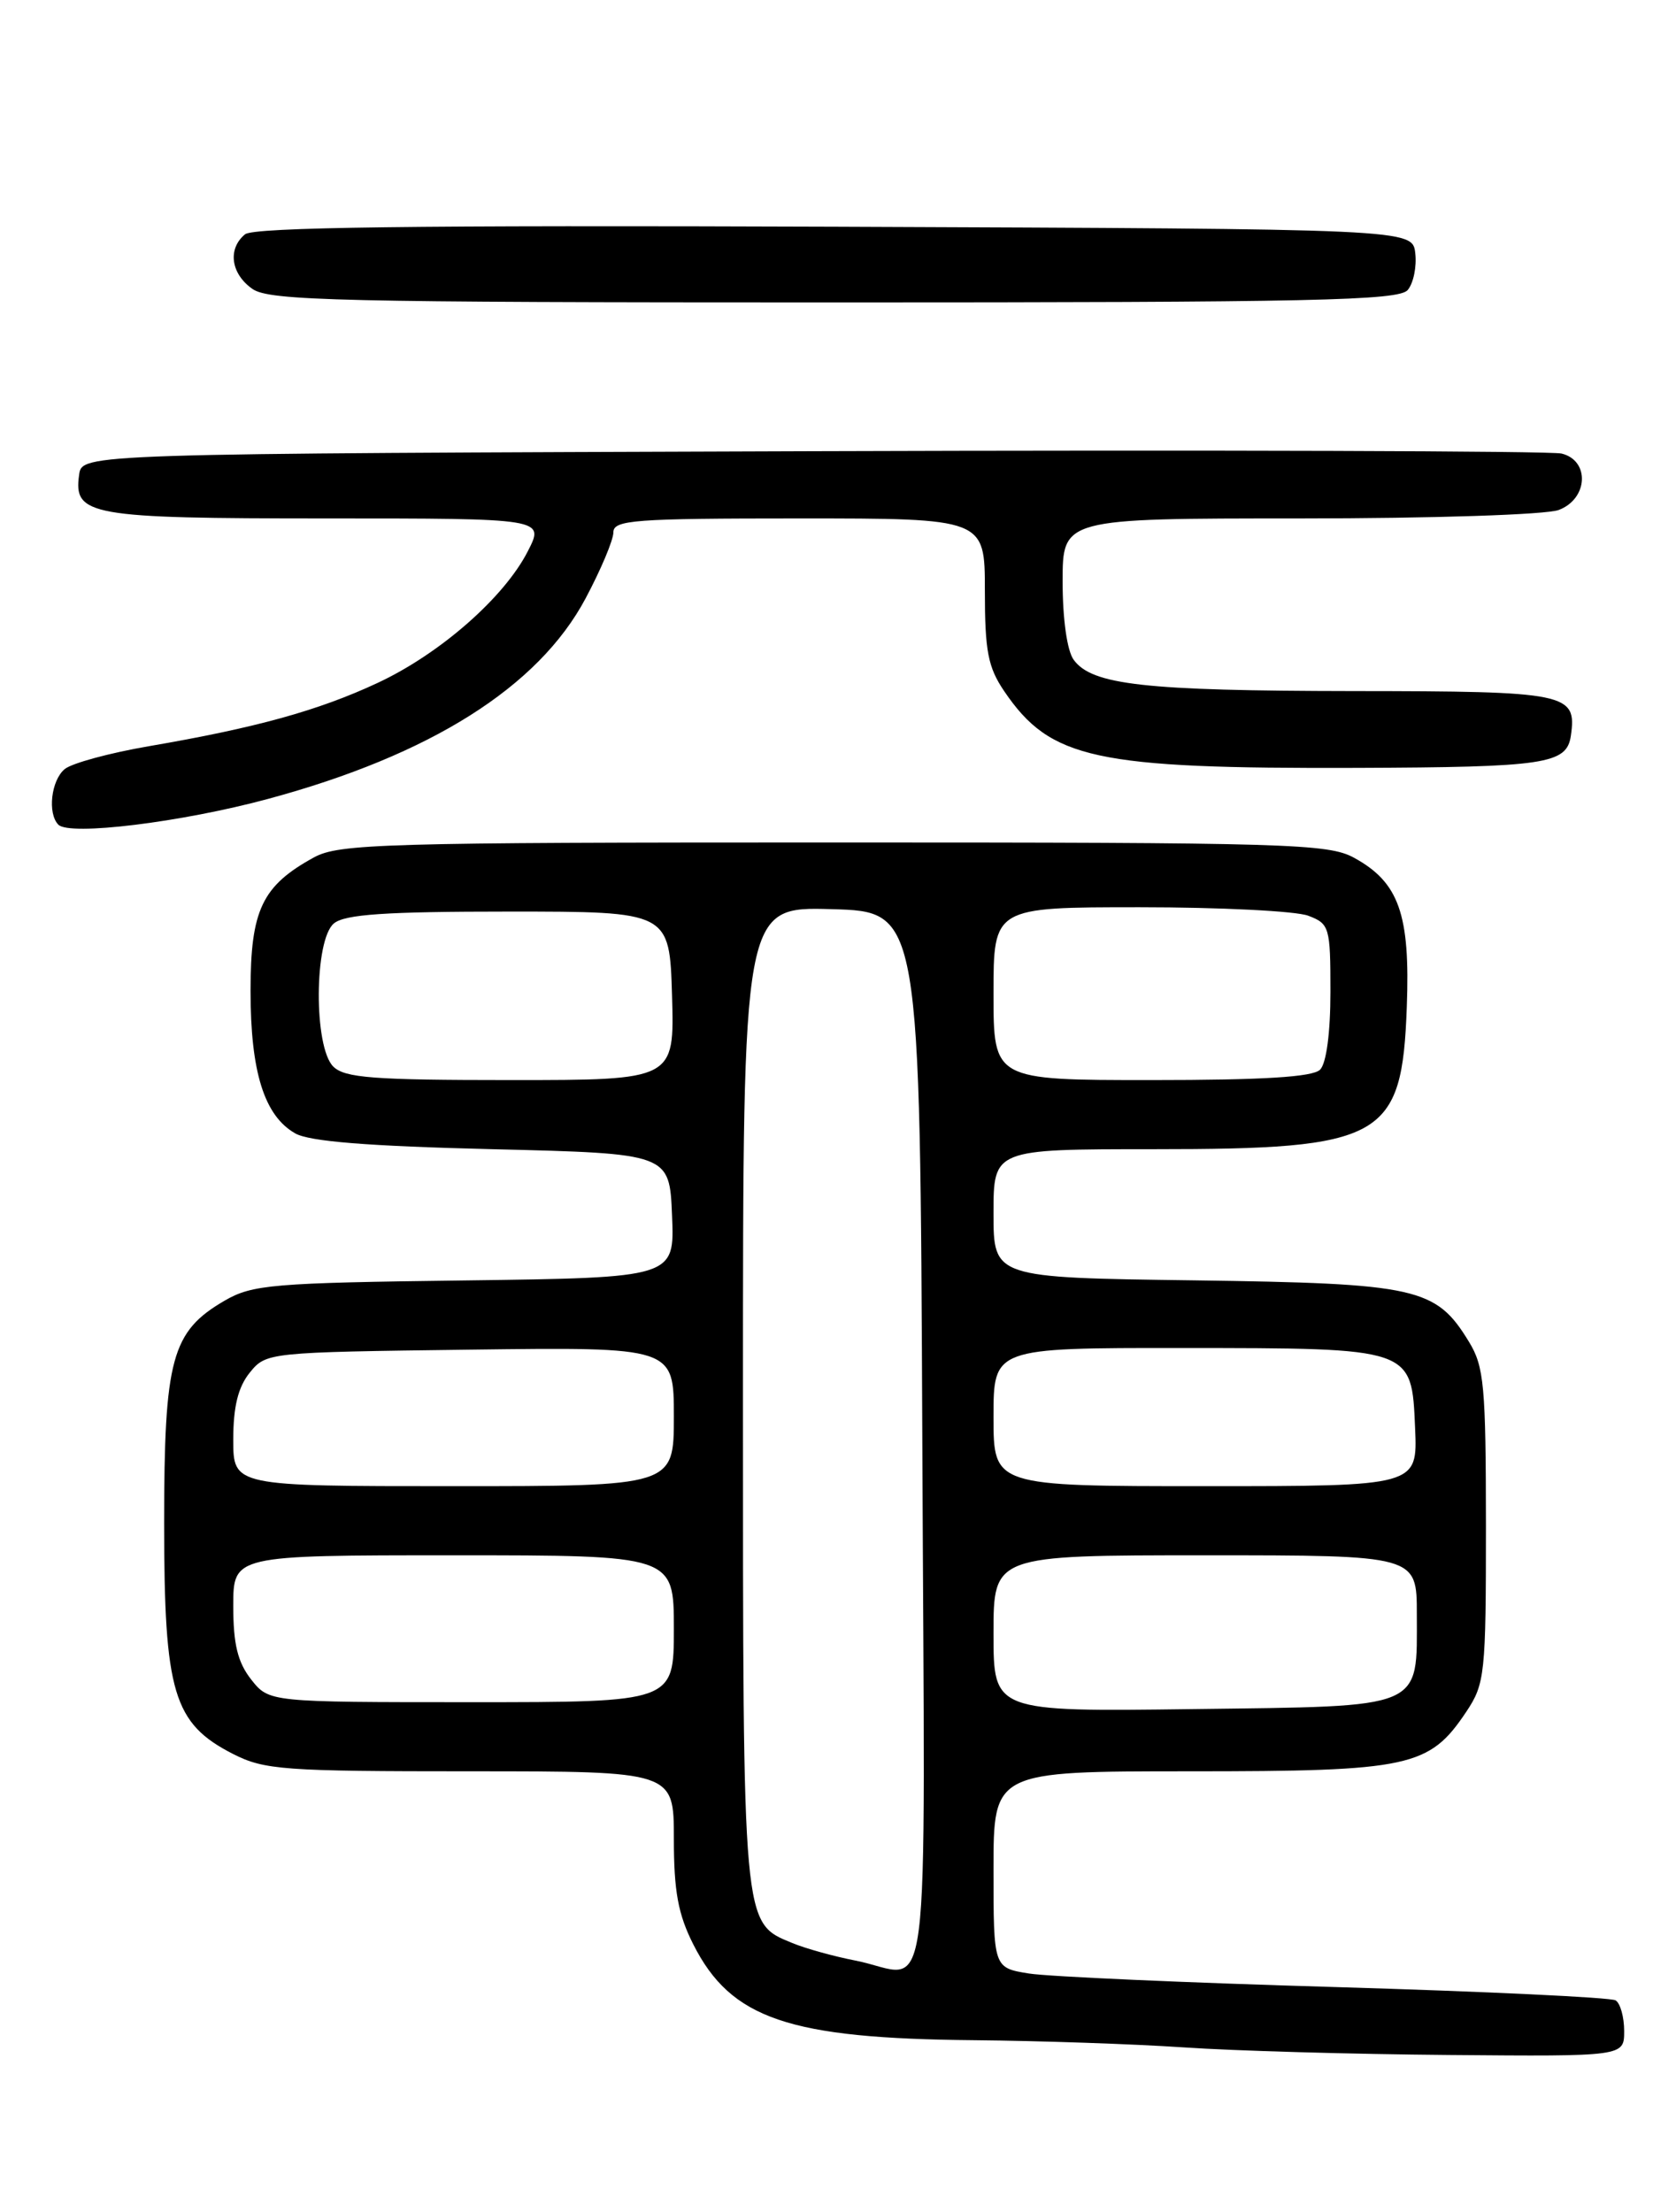 <?xml version="1.0" encoding="UTF-8" standalone="no"?>
<!DOCTYPE svg PUBLIC "-//W3C//DTD SVG 1.1//EN" "http://www.w3.org/Graphics/SVG/1.1/DTD/svg11.dtd" >
<svg xmlns="http://www.w3.org/2000/svg" xmlns:xlink="http://www.w3.org/1999/xlink" version="1.1" viewBox="0 0 194 256">
 <g >
 <path fill="currentColor"
d=" M 188.00 235.06 C 188.00 233.44 187.55 231.84 187.01 231.51 C 186.46 231.17 171.88 230.48 154.59 229.97 C 137.31 229.47 121.33 228.76 119.09 228.40 C 115.00 227.74 115.00 227.74 115.00 216.37 C 115.00 205.00 115.00 205.00 137.75 205.00 C 163.23 205.00 165.44 204.52 169.73 198.10 C 171.88 194.88 172.00 193.76 172.00 176.60 C 171.99 160.41 171.79 158.16 170.04 155.30 C 166.21 149.01 164.08 148.54 138.25 148.18 C 115.00 147.87 115.00 147.87 115.00 140.43 C 115.00 133.00 115.00 133.00 133.53 133.00 C 160.16 133.00 162.28 131.81 162.84 116.53 C 163.24 105.81 161.93 102.11 156.73 99.27 C 153.75 97.64 149.11 97.50 96.50 97.50 C 44.35 97.50 39.23 97.65 36.34 99.23 C 30.33 102.52 29.00 105.32 29.00 114.67 C 29.00 124.06 30.59 129.13 34.17 131.17 C 35.81 132.11 42.58 132.65 57.00 133.00 C 77.50 133.50 77.50 133.50 77.79 140.69 C 78.09 147.87 78.09 147.87 53.79 148.19 C 31.51 148.47 29.21 148.67 26.00 150.53 C 19.86 154.10 19.00 157.24 19.00 176.29 C 19.00 195.90 20.06 199.46 26.97 202.99 C 30.60 204.84 32.84 205.00 54.46 205.00 C 78.00 205.00 78.00 205.00 78.00 212.79 C 78.00 218.88 78.49 221.55 80.25 225.03 C 84.61 233.65 91.29 235.93 112.80 236.12 C 120.33 236.19 131.22 236.56 137.00 236.95 C 142.78 237.35 156.61 237.74 167.75 237.83 C 188.00 238.00 188.00 238.00 188.00 235.06 Z  M 30.99 92.47 C 49.83 87.39 62.32 79.51 67.78 69.26 C 69.55 65.94 71.00 62.50 71.00 61.61 C 71.00 60.18 73.40 60.00 92.50 60.00 C 114.00 60.00 114.00 60.00 114.00 68.35 C 114.00 75.37 114.36 77.23 116.25 80.01 C 121.59 87.86 126.71 88.97 157.00 88.87 C 178.91 88.79 181.35 88.43 181.83 85.15 C 182.54 80.22 181.48 80.00 156.63 79.98 C 132.47 79.95 126.40 79.27 124.28 76.36 C 123.52 75.32 123.00 71.66 123.00 67.31 C 123.00 60.00 123.00 60.00 150.43 60.00 C 165.84 60.00 178.99 59.57 180.43 59.02 C 183.84 57.73 184.05 53.29 180.75 52.49 C 179.51 52.19 140.47 52.07 94.00 52.22 C 9.50 52.50 9.50 52.50 9.16 54.94 C 8.49 59.67 10.34 60.00 37.71 60.00 C 63.04 60.00 63.04 60.00 61.10 63.79 C 58.37 69.15 50.92 75.68 43.68 79.05 C 36.82 82.25 29.60 84.24 17.24 86.36 C 12.69 87.14 8.31 88.33 7.49 89.01 C 5.92 90.31 5.48 94.13 6.75 95.44 C 8.02 96.76 20.99 95.17 30.99 92.47 Z  M 162.95 33.56 C 163.61 32.77 164.00 30.86 163.82 29.31 C 163.50 26.50 163.50 26.50 96.61 26.24 C 48.03 26.06 29.35 26.29 28.36 27.12 C 26.32 28.81 26.72 31.69 29.22 33.44 C 31.18 34.81 39.25 35.00 96.60 35.00 C 152.08 35.00 161.93 34.79 162.95 33.56 Z  M 99.00 226.90 C 96.53 226.42 93.24 225.51 91.70 224.87 C 85.93 222.49 86.00 223.26 86.00 161.51 C 86.00 104.93 86.00 104.93 96.25 105.22 C 106.50 105.50 106.50 105.50 106.76 166.75 C 107.05 235.75 107.96 228.65 99.00 226.90 Z  M 115.00 189.05 C 115.00 180.00 115.00 180.00 139.50 180.00 C 164.00 180.00 164.00 180.00 164.00 186.81 C 164.00 197.92 165.10 197.45 138.08 197.80 C 115.00 198.10 115.00 198.10 115.00 189.05 Z  M 29.07 194.37 C 27.51 192.38 27.00 190.28 27.00 185.87 C 27.00 180.00 27.00 180.00 52.50 180.00 C 78.00 180.00 78.00 180.00 78.00 188.50 C 78.00 197.00 78.00 197.00 54.57 197.00 C 31.15 197.00 31.15 197.00 29.07 194.37 Z  M 27.00 166.61 C 27.00 162.80 27.56 160.53 28.91 158.86 C 30.81 156.52 30.99 156.50 54.41 156.20 C 78.00 155.90 78.00 155.90 78.00 163.95 C 78.00 172.00 78.00 172.00 52.50 172.00 C 27.00 172.00 27.00 172.00 27.00 166.61 Z  M 115.00 164.00 C 115.00 156.00 115.00 156.00 136.75 156.01 C 163.65 156.03 163.39 155.94 163.80 165.28 C 164.09 172.00 164.09 172.00 139.55 172.00 C 115.00 172.00 115.00 172.00 115.00 164.00 Z  M 38.57 123.43 C 36.30 121.16 36.36 108.77 38.65 106.87 C 39.92 105.82 44.61 105.50 58.90 105.50 C 77.50 105.50 77.50 105.50 77.79 115.25 C 78.07 125.00 78.07 125.00 59.11 125.00 C 43.20 125.00 39.89 124.75 38.57 123.43 Z  M 115.00 115.00 C 115.00 105.00 115.00 105.00 131.93 105.00 C 141.25 105.00 150.02 105.44 151.43 105.98 C 153.89 106.91 154.00 107.30 154.00 114.78 C 154.00 119.53 153.53 123.07 152.80 123.80 C 151.95 124.65 146.20 125.00 133.30 125.00 C 115.00 125.00 115.00 125.00 115.00 115.00 Z "/>
</g>
</svg>